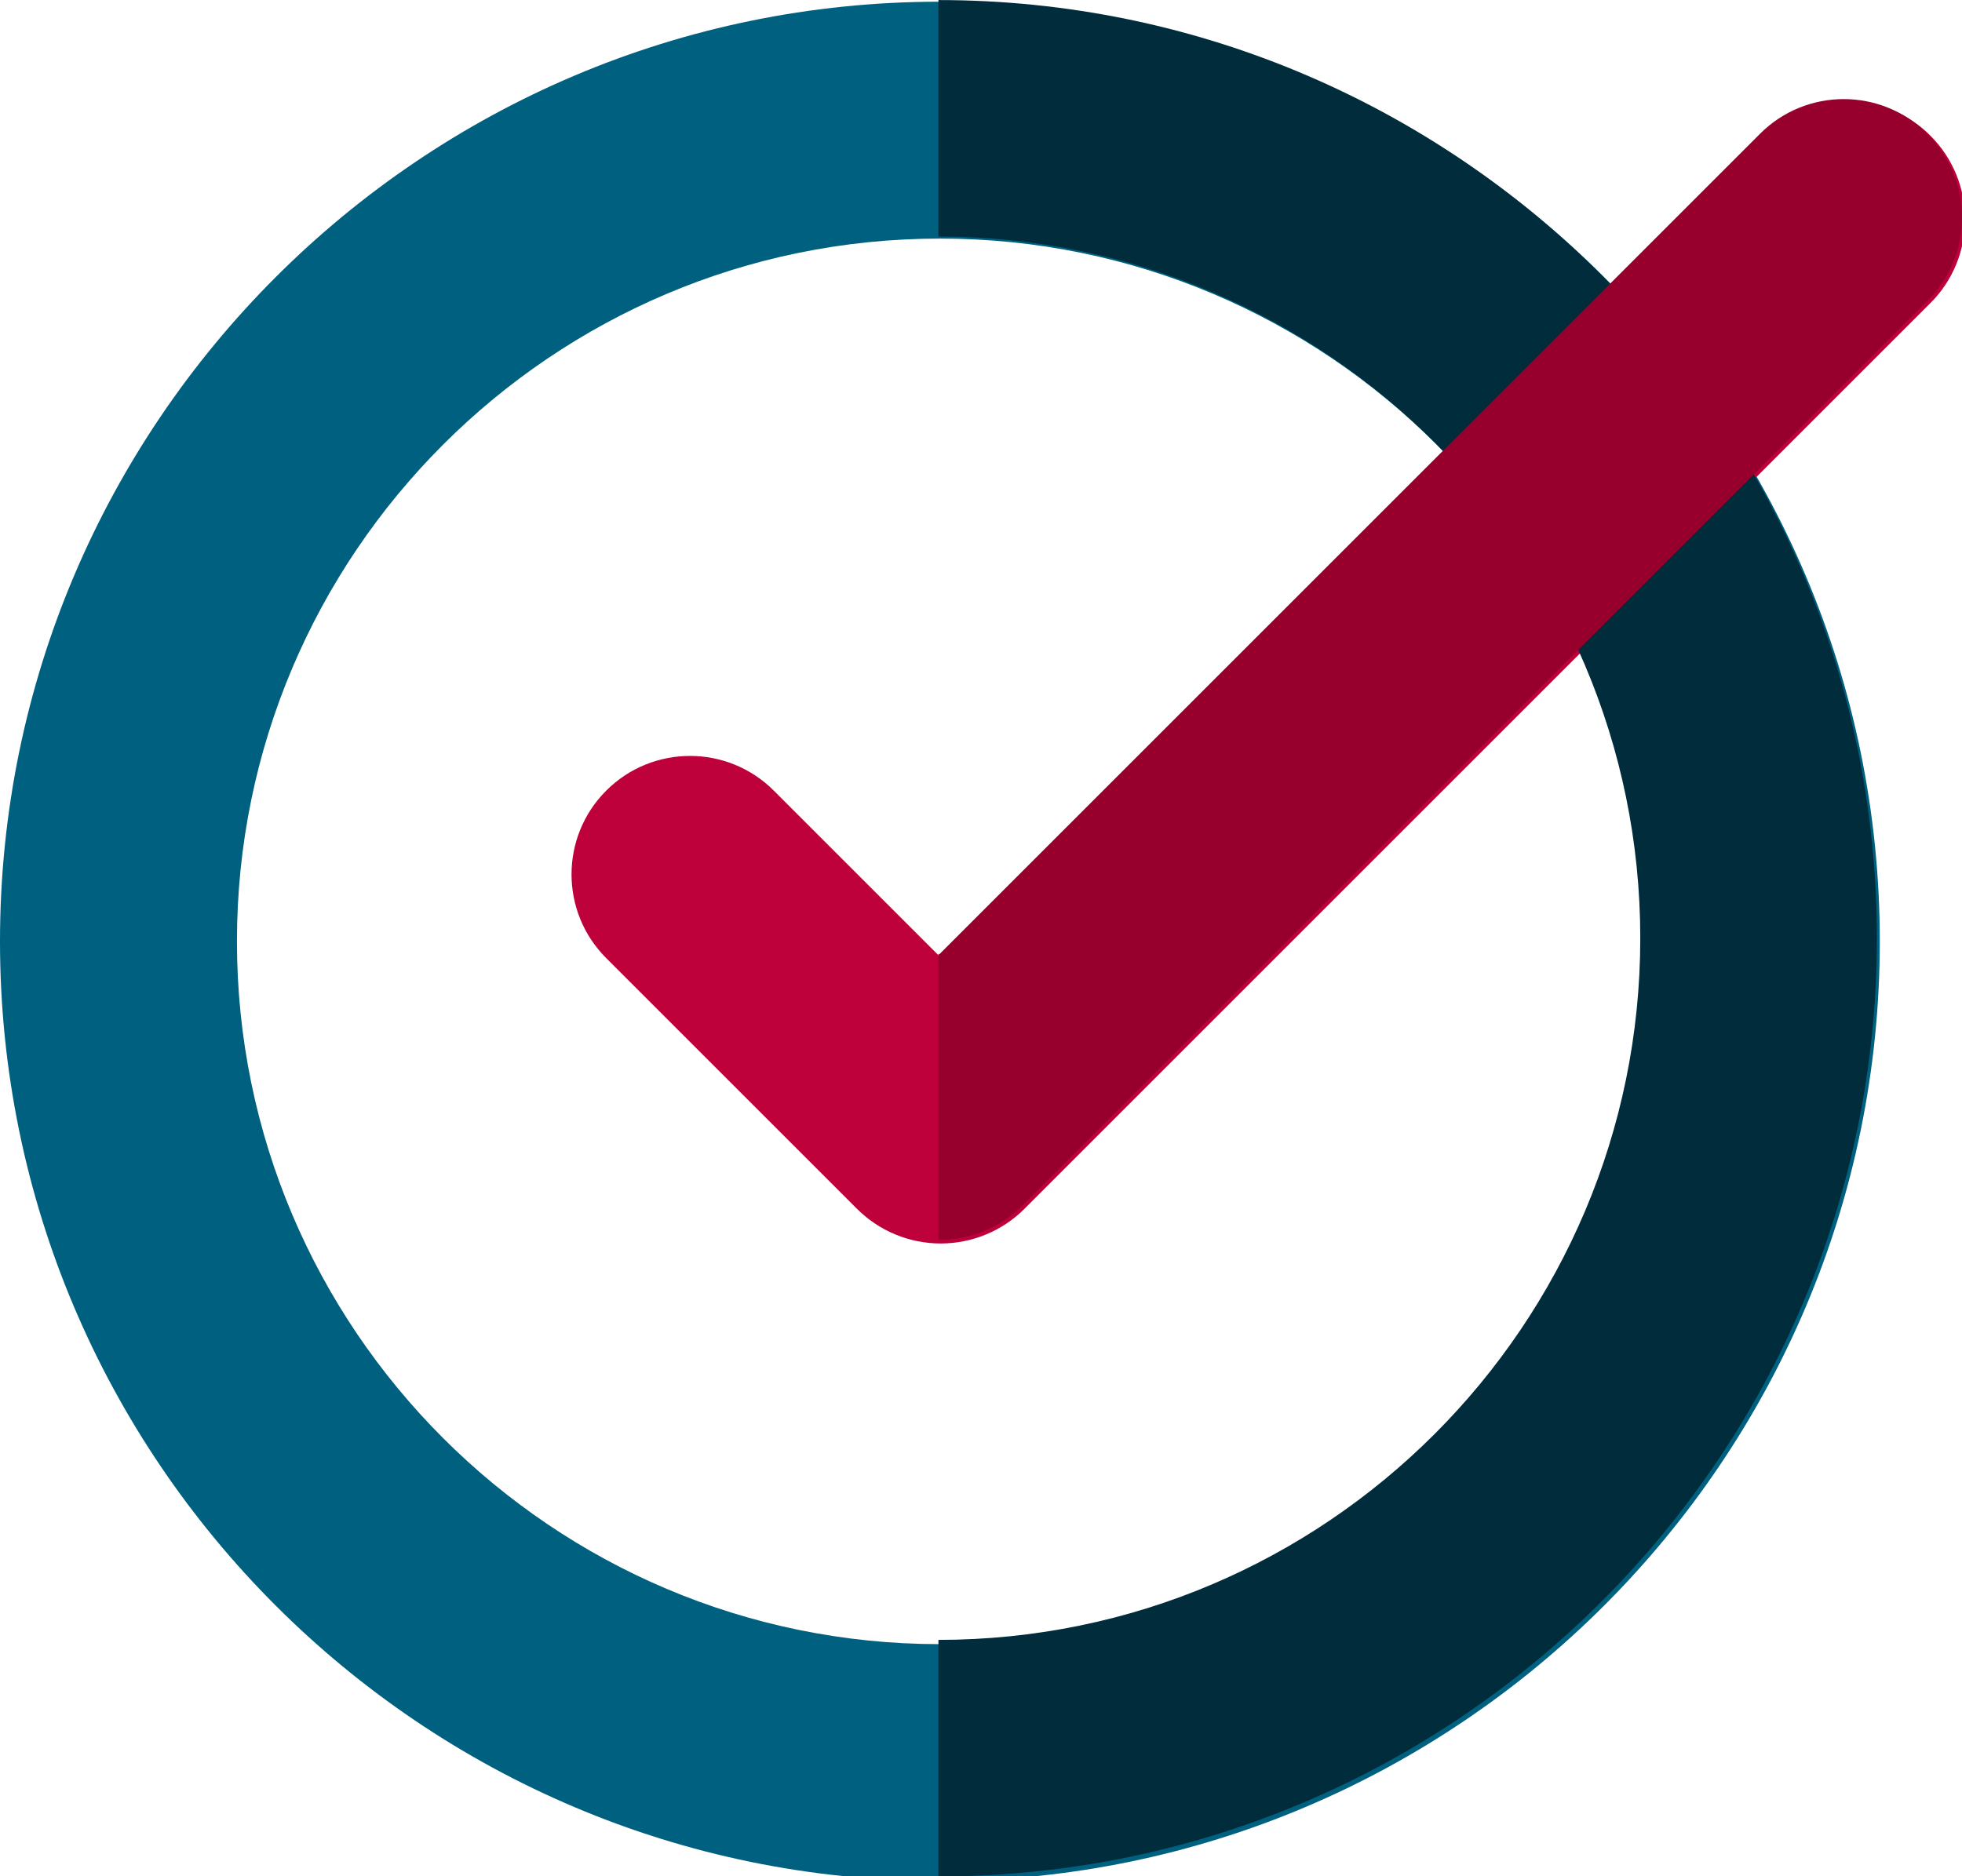 <?xml version="1.0" encoding="UTF-8" standalone="no"?>
<!-- Created with Inkscape (http://www.inkscape.org/) -->

<svg
   width="65.828mm"
   height="62.971mm"
   viewBox="0 0 65.828 62.971"
   version="1.1"
   id="svg5"
   inkscape:version="1.1 (c4e8f9e, 2021-05-24)"
   sodipodi:docname="oui.svg"
   xmlns:inkscape="http://www.inkscape.org/namespaces/inkscape"
   xmlns:sodipodi="http://sodipodi.sourceforge.net/DTD/sodipodi-0.dtd"
   xmlns="http://www.w3.org/2000/svg"
   xmlns:svg="http://www.w3.org/2000/svg">
  <sodipodi:namedview
     id="namedview7"
     pagecolor="#ffffff"
     bordercolor="#666666"
     borderopacity="1.0"
     inkscape:pageshadow="2"
     inkscape:pageopacity="0.0"
     inkscape:pagecheckerboard="0"
     inkscape:document-units="mm"
     showgrid="false"
     inkscape:zoom="0.73228114"
     inkscape:cx="254.6836"
     inkscape:cy="169.33387"
     inkscape:window-width="1920"
     inkscape:window-height="1025"
     inkscape:window-x="3520"
     inkscape:window-y="27"
     inkscape:window-maximized="1"
     inkscape:current-layer="layer1" />
  <defs
     id="defs2">
	
	
	
	
	
	
	
	
</defs>
  <g
     inkscape:label="Calque 1"
     inkscape:groupmode="layer"
     id="layer1"
     transform="translate(-35.277,-103.564)">
    <g
       id="g979">
      <g
         id="g916"
         transform="matrix(0.265,0,0,0.265,35.277,67.316)">
		<path
   style="fill:#00607f"
   d="M 119,375 C 53.383,375 0,321.617 0,256 0,190.383 53.383,137 119,137 c 65.617,0 119,53.383 119,119 0,65.617 -53.383,119 -119,119 z m 0,-208 c -49.075,0 -89,39.925 -89,89 0,49.075 39.925,89 89,89 49.075,0 89,-39.925 89,-89 0,-49.075 -39.925,-89 -89,-89 z"
   id="path914" />

	</g>
      <g
         id="g920"
         transform="matrix(0.265,0,0,0.265,35.277,67.316)">
		<path
   style="fill:#be003b"
   d="m 119.104,294.26 c -3.979,0 -7.794,-1.58 -10.606,-4.394 L 76.755,258.122 c -5.858,-5.858 -5.858,-15.355 0,-21.213 5.857,-5.857 15.355,-5.859 21.213,0 l 21.137,21.138 104.086,-104.087 c 5.857,-5.858 15.355,-5.858 21.213,0 5.858,5.857 5.858,15.355 0,21.213 L 129.71,289.866 c -2.813,2.814 -6.628,4.394 -10.606,4.394 z"
   id="path918" />

	</g>
      <path
         style="fill:#002c3c;stroke-width:0.265"
         d="m 66.763,103.564 v 7.938 c 12.984,0 23.548,10.563 23.548,23.548 0,12.984 -10.563,23.548 -23.548,23.548 v 7.938 c 17.361,0 31.485,-14.124 31.485,-31.485 0,-17.361 -14.124,-31.485 -31.485,-31.485 z"
         id="path928" />
      <path
         style="fill:#97002c;stroke-width:0.265"
         d="m 99.943,108.052 c -1.55,-1.55 -4.063,-1.55 -5.613,0 l -27.54,27.54 -0.028,-0.028 v 9.607 c 0.009,0 0.018,0.001 0.028,0.001 1.053,0 2.062,-0.418 2.806,-1.163 l 30.346,-30.346 c 1.55,-1.55 1.55,-4.063 0,-5.612 z"
         id="path930" />
    </g>
  </g>
</svg>
